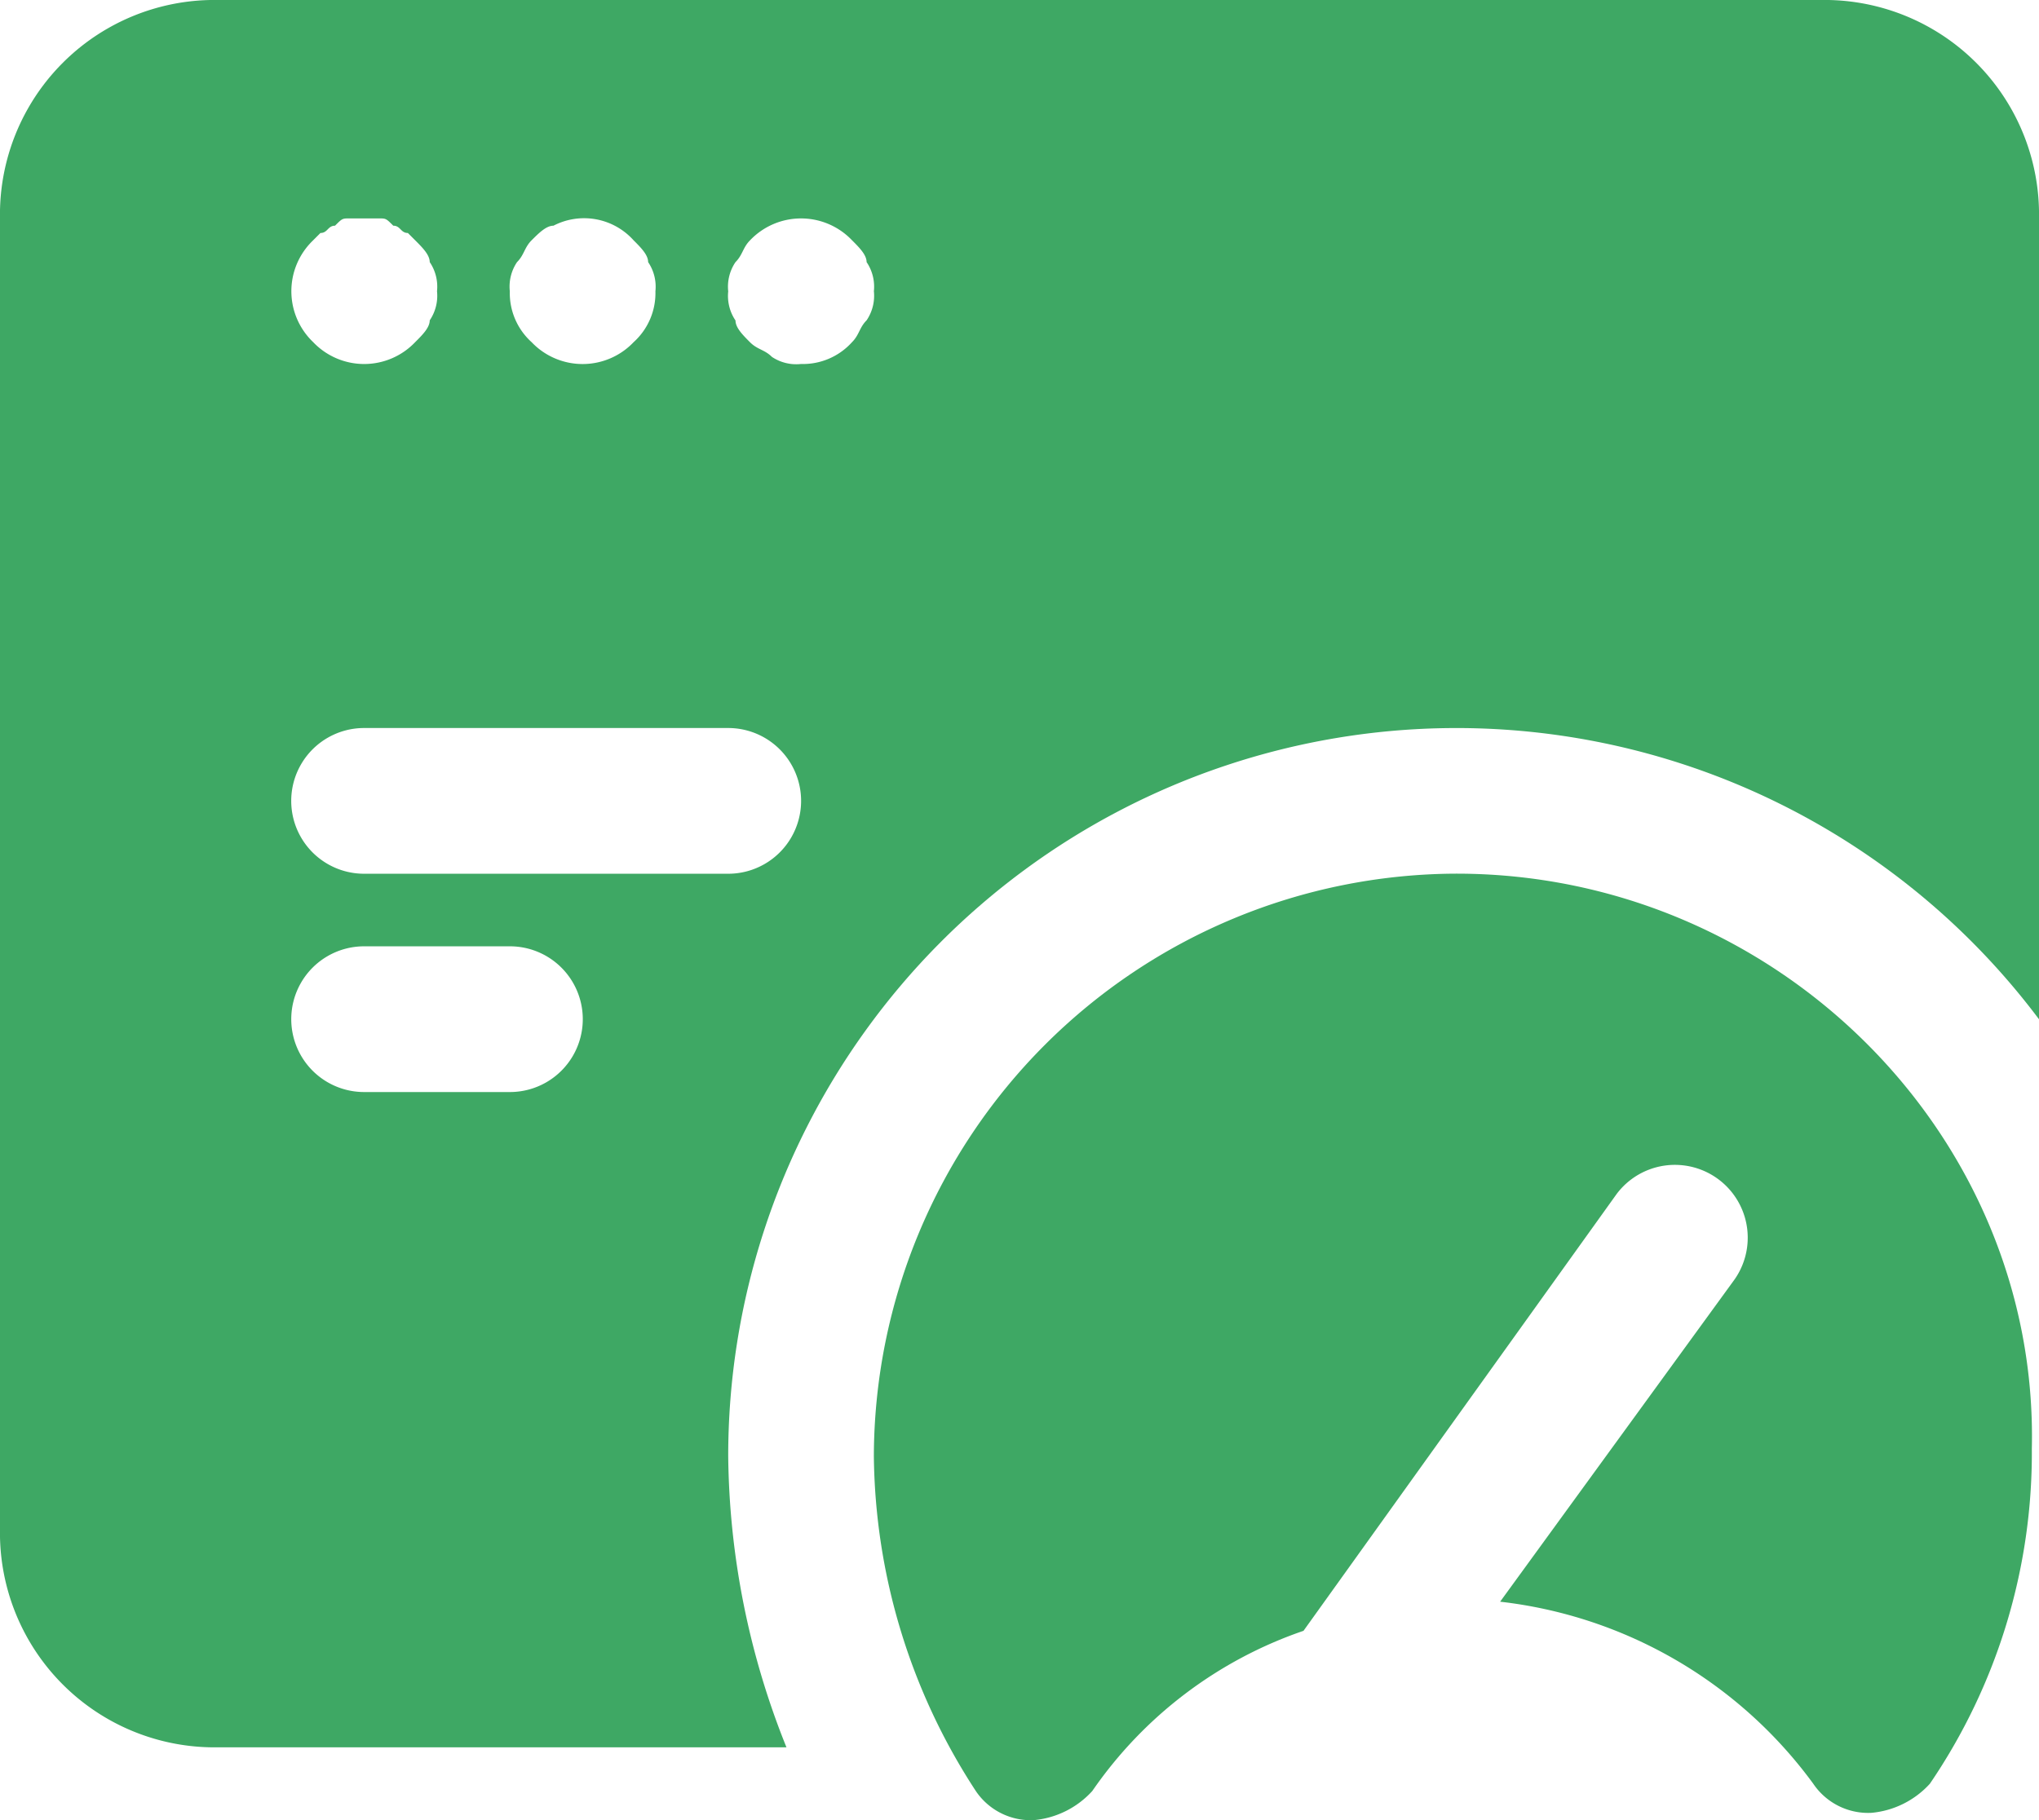 <svg xmlns="http://www.w3.org/2000/svg" width="68.544" height="61.2" viewBox="0 0 68.544 61.2"><defs><style>.a{fill:#3ea864;}</style></defs><g transform="translate(-2 -4)"><path class="a" d="M33.584,16A19.642,19.642,0,0,0,14,35.584a20.943,20.943,0,0,0,3.427,11.261,2.226,2.226,0,0,0,1.958.979,3.022,3.022,0,0,0,1.958-.979,14.215,14.215,0,0,1,7.1-5.386L38.97,26.771a2.448,2.448,0,1,1,3.917,2.938L35.053,40.48A15.169,15.169,0,0,1,45.579,46.6a2.226,2.226,0,0,0,1.958.979A3.022,3.022,0,0,0,49.5,46.6a19.743,19.743,0,0,0,3.427-11.261C53.168,24.813,44.355,16,33.584,16Z" transform="translate(17.376 17.376)"/><g transform="translate(2 4)"><path class="a" d="M26.48,52.96A24.48,24.48,0,0,1,70.544,38.272V11.344A7.213,7.213,0,0,0,63.2,4H9.344A7.213,7.213,0,0,0,2,11.344V55.408a7.213,7.213,0,0,0,7.344,7.344H28.438A26.863,26.863,0,0,1,26.48,52.96Zm.245-40.147c.245-.245.245-.49.49-.734a2.366,2.366,0,0,1,3.427,0c.245.245.49.49.49.734a1.472,1.472,0,0,1,.245.979,1.472,1.472,0,0,1-.245.979c-.245.245-.245.49-.49.734a2.222,2.222,0,0,1-1.714.734A1.472,1.472,0,0,1,27.949,16c-.245-.245-.49-.245-.734-.49s-.49-.49-.49-.734a1.472,1.472,0,0,1-.245-.979A1.472,1.472,0,0,1,26.725,12.813Zm-7.344,0c.245-.245.245-.49.49-.734s.49-.49.734-.49a2.235,2.235,0,0,1,2.693.49c.245.245.49.49.49.734a1.472,1.472,0,0,1,.245.979,2.222,2.222,0,0,1-.734,1.714,2.366,2.366,0,0,1-3.427,0,2.222,2.222,0,0,1-.734-1.714A1.472,1.472,0,0,1,19.381,12.813Zm-6.854-.734.245-.245c.245,0,.245-.245.49-.245.245-.245.245-.245.49-.245h.979c.245,0,.245,0,.49.245.245,0,.245.245.49.245l.245.245c.245.245.49.49.49.734a1.472,1.472,0,0,1,.245.979,1.472,1.472,0,0,1-.245.979c0,.245-.245.49-.49.734a2.366,2.366,0,0,1-3.427,0,2.366,2.366,0,0,1,0-3.427Zm1.714,16.4H26.48a2.448,2.448,0,1,1,0,4.9H14.24a2.448,2.448,0,1,1,0-4.9Zm4.9,12.24h-4.9a2.448,2.448,0,0,1,0-4.9h4.9a2.448,2.448,0,0,1,0,4.9Z" transform="translate(-2 -4)"/></g></g></svg>
